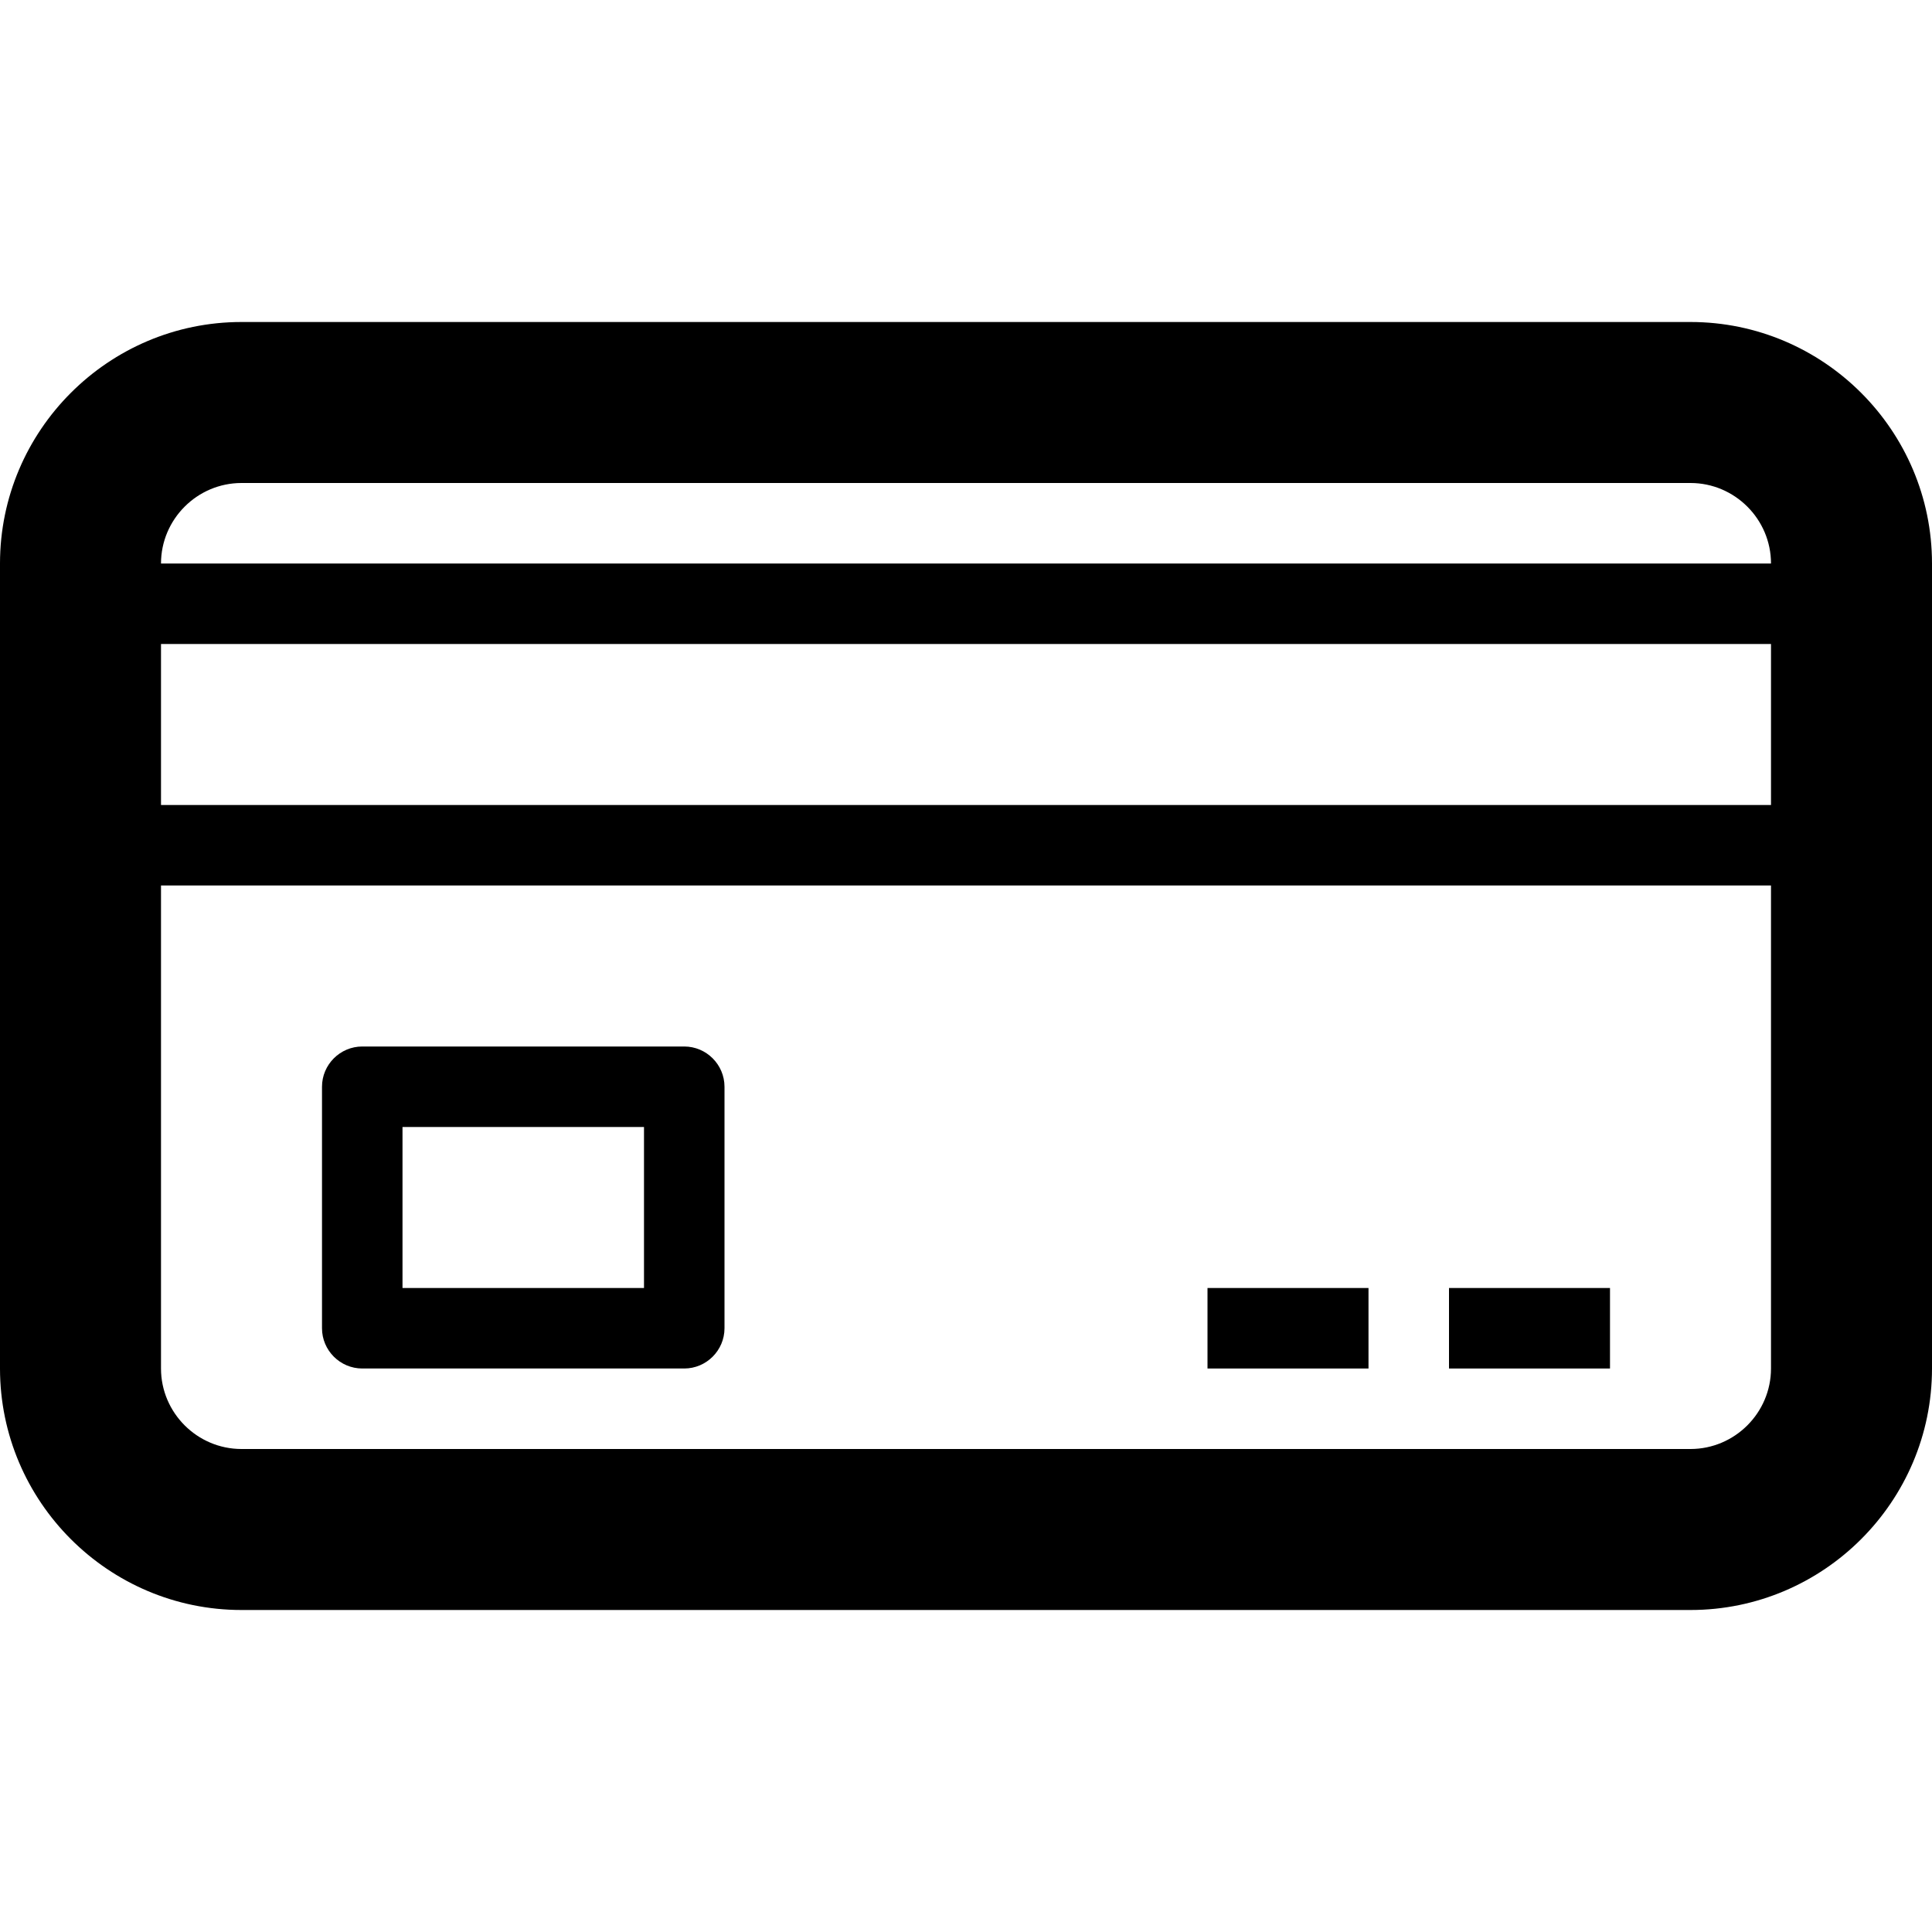 <!-- Generated by IcoMoon.io -->
<svg version="1.1" xmlns="http://www.w3.org/2000/svg" width="24" height="24" viewBox="0 0 24 24">
<path d="M21 4h-18c-1.653 0-3 1.347-3 3v10c0 1.653 1.347 3 3 3h18c1.653 0 3-1.347 3-3v-10c0-1.653-1.347-3-3-3zM3 6h18c0.55 0 1 0.45 1 1h-20c0-0.55 0.45-1 1-1zM22 8v2h-20v-2h20zM21 18h-18c-0.55 0-1-0.45-1-1v-6h20v6c0 0.55-0.45 1-1 1z"></path>
<path d="M8.5 13h-4c-0.275 0-0.5 0.225-0.5 0.5v3c0 0.275 0.225 0.5 0.5 0.5h4c0.275 0 0.5-0.225 0.5-0.5v-3c0-0.275-0.225-0.5-0.5-0.5zM8 16h-3v-2h3v2z"></path>
<path d="M15 16h2v1h-2v-1z"></path>
<path d="M18 16h2v1h-2v-1z"></path>
</svg>
